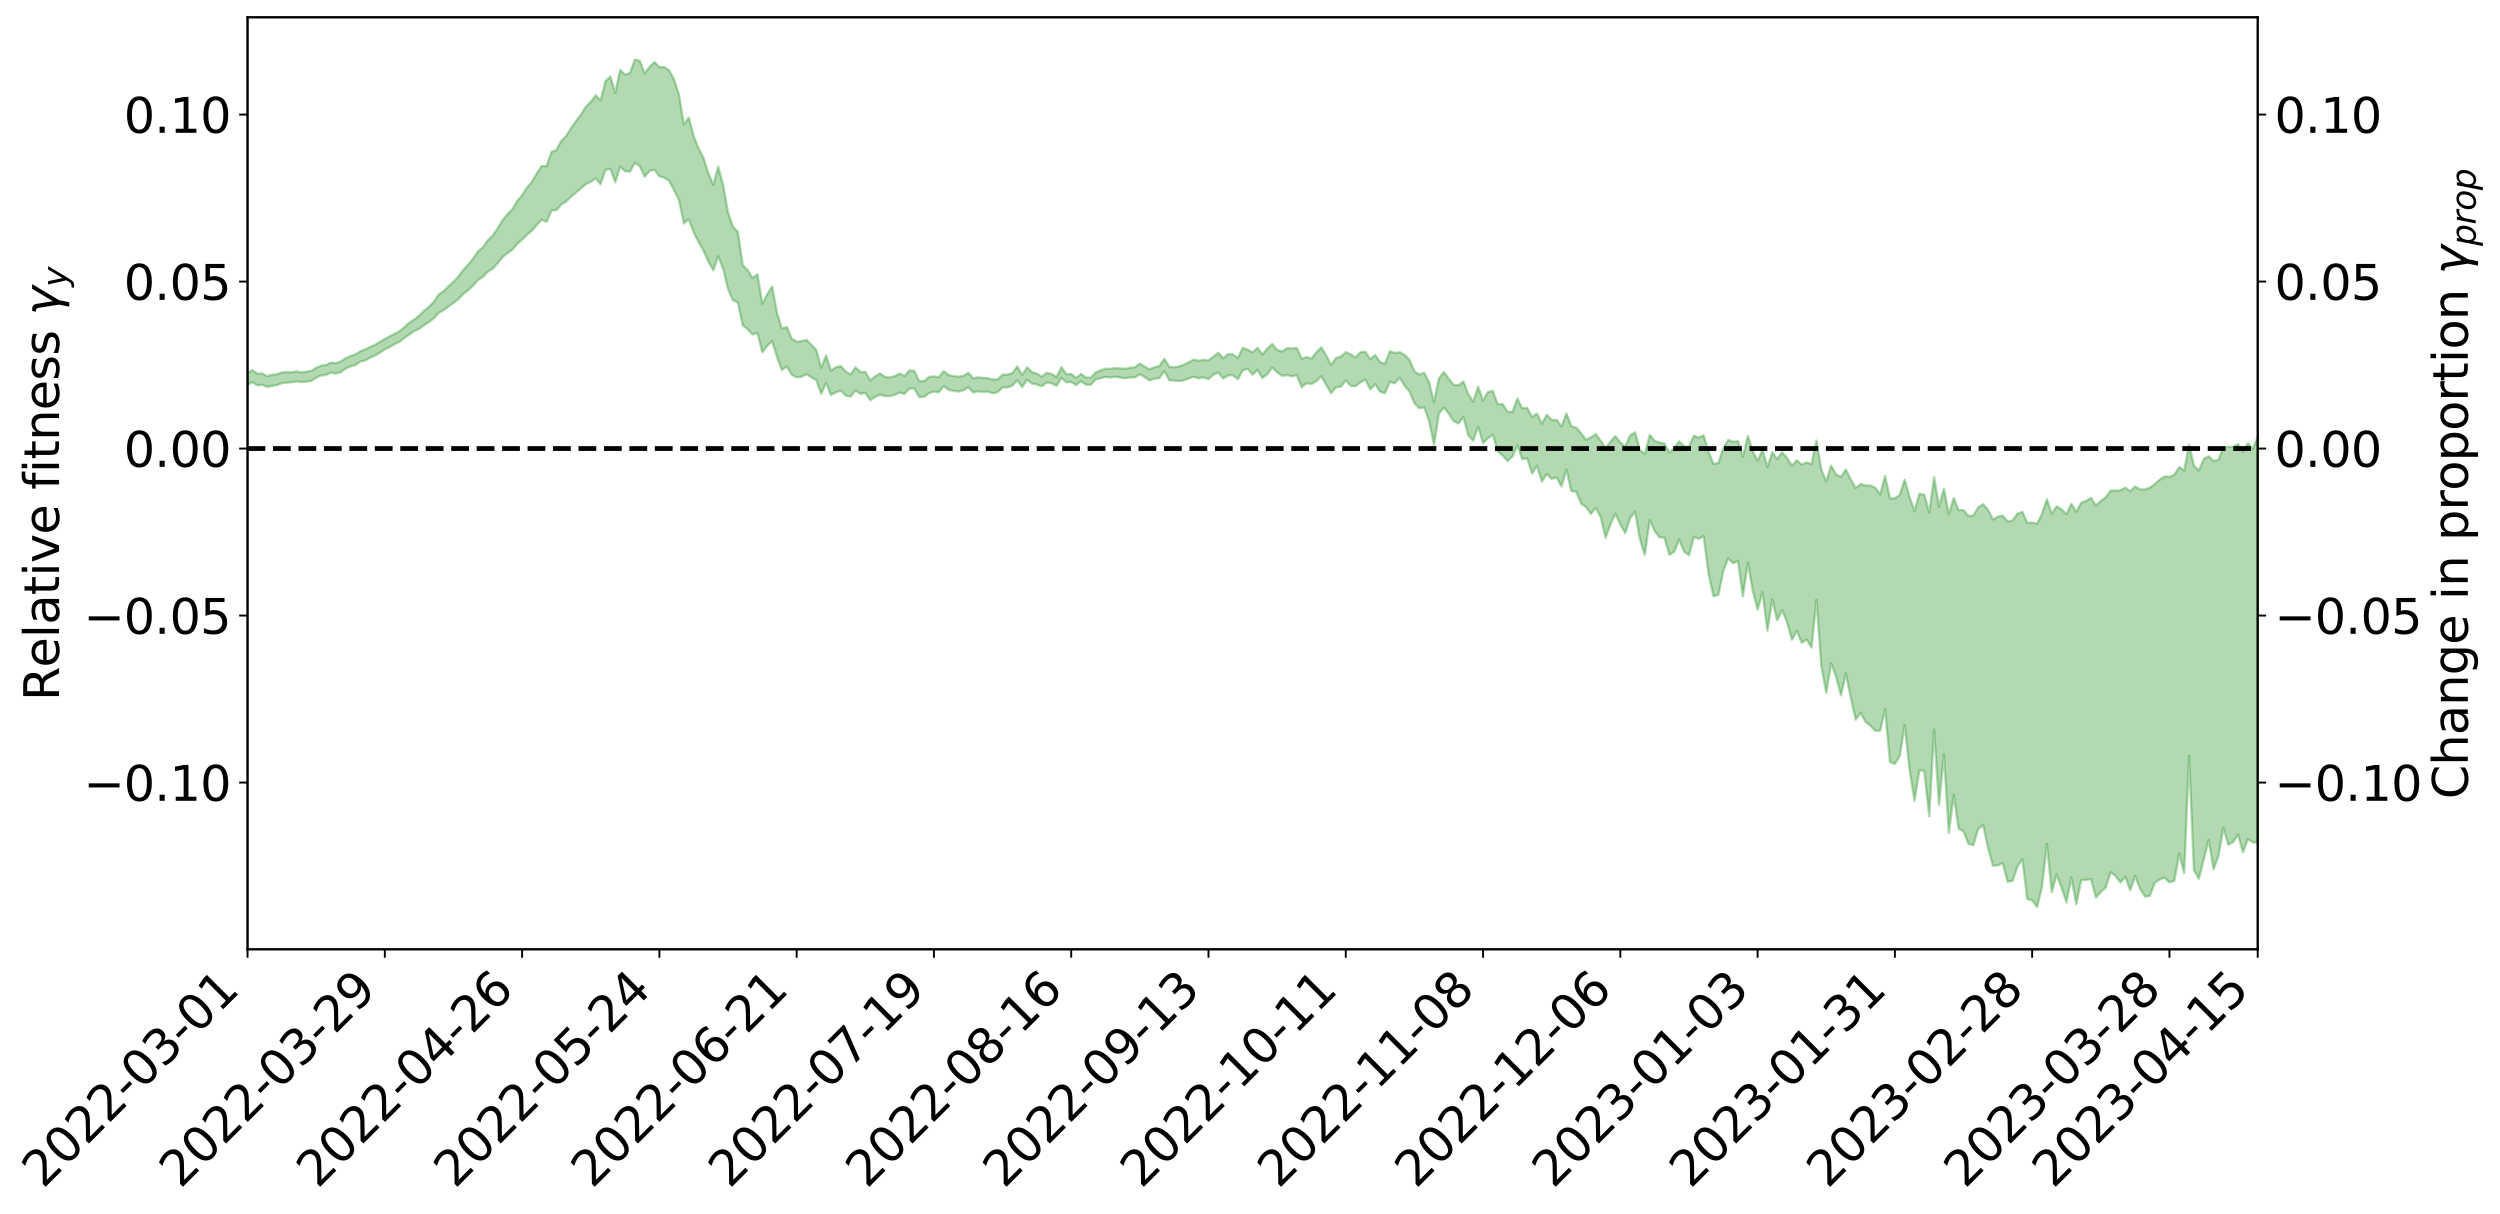 <?xml version="1.0" encoding="utf-8" standalone="no"?>
<!DOCTYPE svg PUBLIC "-//W3C//DTD SVG 1.1//EN"
  "http://www.w3.org/Graphics/SVG/1.1/DTD/svg11.dtd">
<svg xmlns:xlink="http://www.w3.org/1999/xlink" width="1040.965pt" height="505.355pt" viewBox="0 0 1040.965 505.355" xmlns="http://www.w3.org/2000/svg" version="1.1">
 <defs>
  <style type="text/css">*{stroke-linejoin: round; stroke-linecap: butt}</style>
 </defs>
 <g id="figure_1">
  <g id="patch_1">
   <path d="M 0 505.355 
L 1040.965 505.355 
L 1040.965 -0 
L 0 -0 
z
" style="fill: #ffffff"/>
  </g>
  <g id="axes_1">
   <g id="patch_2">
    <path d="M 103.075 395.28 
L 940.075 395.28 
L 940.075 7.2 
L 103.075 7.2 
z
" style="fill: #ffffff"/>
   </g>
   <g id="PolyCollection_1">
    <path d="M -393.001 186.689 
L -393.001 186.704 
L -390.959 186.614 
L -388.918 186.539 
L -386.876 186.452 
L -384.835 186.394 
L -382.793 186.331 
L -380.752 186.255 
L -378.711 186.179 
L -376.669 186.109 
L -374.628 186.053 
L -372.586 185.983 
L -370.545 185.906 
L -368.503 185.83 
L -366.462 185.743 
L -364.42 185.672 
L -362.379 185.588 
L -360.337 185.512 
L -358.296 185.413 
L -356.254 185.332 
L -354.213 185.255 
L -352.172 185.16 
L -350.13 185.068 
L -348.089 184.98 
L -346.047 184.873 
L -344.006 184.78 
L -341.964 184.665 
L -339.923 184.557 
L -337.881 184.43 
L -335.84 184.298 
L -333.798 184.174 
L -331.757 184.033 
L -329.715 183.867 
L -327.674 183.724 
L -325.632 183.558 
L -323.591 183.367 
L -321.55 183.184 
L -319.508 182.983 
L -317.467 182.771 
L -315.425 182.557 
L -313.384 182.324 
L -311.342 182.061 
L -309.301 181.796 
L -307.259 181.513 
L -305.218 181.234 
L -303.176 180.913 
L -301.135 180.607 
L -299.093 180.273 
L -297.052 179.955 
L -295.011 179.597 
L -292.969 179.214 
L -290.928 178.857 
L -288.886 178.473 
L -286.845 178.065 
L -284.803 177.669 
L -282.762 177.267 
L -280.72 176.844 
L -278.679 176.418 
L -276.637 175.99 
L -274.596 175.541 
L -272.554 175.088 
L -270.513 174.638 
L -268.472 174.17 
L -266.43 173.703 
L -264.389 173.237 
L -262.347 172.749 
L -260.306 172.247 
L -258.264 171.749 
L -256.223 171.252 
L -254.181 170.761 
L -252.14 170.255 
L -250.098 169.758 
L -248.057 169.251 
L -246.015 168.794 
L -243.974 168.256 
L -241.932 167.794 
L -239.891 167.263 
L -237.85 166.79 
L -235.808 166.273 
L -233.767 165.816 
L -231.725 165.291 
L -229.684 164.802 
L -227.642 164.344 
L -225.601 163.834 
L -223.559 163.374 
L -221.518 162.886 
L -219.476 162.386 
L -217.435 161.906 
L -215.393 161.443 
L -213.352 160.944 
L -211.311 160.466 
L -209.269 159.976 
L -207.228 159.493 
L -205.186 159.032 
L -203.145 158.558 
L -201.103 158.077 
L -199.062 157.652 
L -197.02 157.158 
L -194.979 156.687 
L -192.937 156.225 
L -190.896 155.761 
L -188.854 155.297 
L -186.813 154.826 
L -184.772 154.378 
L -182.73 153.909 
L -180.689 153.426 
L -178.647 152.937 
L -176.606 152.441 
L -174.564 151.98 
L -172.523 151.467 
L -170.481 150.916 
L -168.44 150.396 
L -166.398 149.856 
L -164.357 149.302 
L -162.315 148.715 
L -160.274 148.116 
L -158.232 147.565 
L -156.191 146.928 
L -154.15 146.326 
L -152.108 145.675 
L -150.067 145.083 
L -148.025 144.377 
L -145.984 143.687 
L -143.942 143.019 
L -141.901 142.34 
L -139.859 141.638 
L -137.818 140.903 
L -135.776 140.22 
L -133.735 139.427 
L -131.693 138.742 
L -129.652 137.926 
L -127.611 137.14 
L -125.569 136.375 
L -123.528 135.578 
L -121.486 134.748 
L -119.445 134.011 
L -117.403 133.011 
L -115.362 132.164 
L -113.32 131.384 
L -111.279 130.492 
L -109.237 129.555 
L -107.196 128.499 
L -105.154 127.522 
L -103.113 126.715 
L -101.072 125.383 
L -99.03 124.337 
L -96.989 123.27 
L -94.947 122.164 
L -92.906 120.892 
L -90.864 119.683 
L -88.823 118.828 
L -86.781 117.724 
L -84.74 115.785 
L -82.698 114.168 
L -80.657 113.005 
L -78.615 111.46 
L -76.574 110.007 
L -74.532 108.94 
L -72.491 107.123 
L -70.45 105.145 
L -68.408 103.852 
L -66.367 103.069 
L -64.325 101.383 
L -62.284 100.703 
L -60.242 99.597 
L -58.201 97.896 
L -56.159 97.591 
L -54.118 98.301 
L -52.076 99.732 
L -50.035 97.926 
L -47.993 101.13 
L -45.952 101.955 
L -43.911 97.255 
L -41.869 98.208 
L -39.828 100.712 
L -37.786 99.587 
L -35.745 99.475 
L -33.703 108.77 
L -31.662 122.118 
L -29.62 128.699 
L -27.579 114.5 
L -25.537 121.885 
L -23.496 131.626 
L -21.454 131.159 
L -19.413 150.768 
L -17.372 147.965 
L -15.33 142.084 
L -13.289 127.282 
L -11.247 141.343 
L -9.206 149.604 
L -7.164 146.319 
L -5.123 148.302 
L -3.081 156.25 
L -1.04 155.243 
L 1.002 148.441 
L 3.043 156.984 
L 5.085 158.69 
L 7.126 155.664 
L 9.168 161.153 
L 11.209 163.296 
L 13.25 162.592 
L 15.292 160.964 
L 17.333 162.778 
L 19.375 160.981 
L 21.416 161.173 
L 23.458 162.961 
L 25.499 161.337 
L 27.541 162.195 
L 29.582 162.297 
L 31.624 161.049 
L 33.665 161.569 
L 35.707 159.759 
L 37.748 159.942 
L 39.789 160.536 
L 41.831 160.634 
L 43.872 159.808 
L 45.914 159.121 
L 47.955 159.031 
L 49.997 158.279 
L 52.038 158.26 
L 54.08 158.215 
L 56.121 157.084 
L 58.163 157.844 
L 60.204 157.124 
L 62.246 156.905 
L 64.287 157.105 
L 66.328 156.455 
L 68.37 156.454 
L 70.411 156.938 
L 72.453 157.593 
L 74.494 156.439 
L 76.536 156.447 
L 78.577 156.216 
L 80.619 158.801 
L 82.66 159.148 
L 84.702 160.367 
L 86.743 158.352 
L 88.785 157.219 
L 90.826 157.907 
L 92.868 159.737 
L 94.909 160.282 
L 96.95 157.814 
L 98.992 160.467 
L 101.033 160.15 
L 103.075 160.143 
L 105.116 159.134 
L 107.158 160.484 
L 109.199 160.199 
L 111.241 161.117 
L 113.282 160.653 
L 115.324 160.345 
L 117.365 159.532 
L 119.407 159.324 
L 121.448 159.175 
L 123.489 158.823 
L 125.531 159.12 
L 127.572 158.882 
L 129.614 158.632 
L 131.655 157.257 
L 133.697 156.316 
L 135.738 156.178 
L 137.78 155.119 
L 139.821 155.56 
L 141.863 154.931 
L 143.904 153.515 
L 145.946 152.551 
L 147.987 152.017 
L 150.028 150.531 
L 152.07 150.077 
L 154.111 148.939 
L 156.153 148.022 
L 158.194 146.86 
L 160.236 145.471 
L 162.277 144.517 
L 164.319 143.291 
L 166.36 142.331 
L 168.402 140.715 
L 170.443 139.314 
L 172.485 137.832 
L 174.526 136.942 
L 176.568 135.406 
L 178.609 134.097 
L 180.65 132.534 
L 182.692 130.228 
L 184.733 129.166 
L 186.775 127.586 
L 188.816 126.151 
L 190.858 124.56 
L 192.899 122.453 
L 194.941 120.833 
L 196.982 118.968 
L 199.024 116.584 
L 201.065 115.274 
L 203.107 113.13 
L 205.148 111.871 
L 207.189 109.636 
L 209.231 107.121 
L 211.272 105.412 
L 213.314 103.983 
L 215.355 101.516 
L 217.397 99.795 
L 219.438 97.681 
L 221.48 96.066 
L 223.521 93.654 
L 225.563 91.461 
L 227.604 92.366 
L 229.646 87.597 
L 231.687 87.542 
L 233.728 85.107 
L 235.77 83.9 
L 237.811 81.838 
L 239.853 80.163 
L 241.894 78.464 
L 243.936 76.655 
L 245.977 75.708 
L 248.019 74.22 
L 250.06 76.745 
L 252.102 70.686 
L 254.143 70.267 
L 256.185 75.913 
L 258.226 69.326 
L 260.268 71.301 
L 262.309 71.46 
L 264.35 67.805 
L 266.392 69.141 
L 268.433 73.563 
L 270.475 71.15 
L 272.516 70.705 
L 274.558 73.395 
L 276.599 74.013 
L 278.641 75.338 
L 280.682 79.2 
L 282.724 83.332 
L 284.765 93.048 
L 286.807 91.165 
L 288.848 96.819 
L 290.889 100.76 
L 292.931 104.372 
L 294.972 108.972 
L 297.014 112.508 
L 299.055 106.741 
L 301.097 111.799 
L 303.138 120.37 
L 305.18 124.991 
L 307.221 125.962 
L 309.263 135.508 
L 311.304 137.053 
L 313.346 139.303 
L 315.387 138.604 
L 317.428 146.675 
L 319.47 144.028 
L 321.511 142.022 
L 323.553 148.722 
L 325.594 154.091 
L 327.636 152.571 
L 329.677 156.049 
L 331.719 157.154 
L 333.76 156.877 
L 335.802 155.806 
L 337.843 157.11 
L 339.885 158.252 
L 341.926 163.986 
L 343.968 159.462 
L 346.009 164.464 
L 348.05 163.36 
L 350.092 162.656 
L 352.133 164.718 
L 354.175 165.138 
L 356.216 162.581 
L 358.258 164.002 
L 360.299 163.576 
L 362.341 166.643 
L 364.382 165.278 
L 366.424 164.313 
L 368.465 164.964 
L 370.507 164.929 
L 372.548 164.441 
L 374.589 163.429 
L 376.631 164.04 
L 378.672 161.799 
L 380.714 161.812 
L 382.755 165.304 
L 384.797 165.266 
L 386.838 163.725 
L 388.88 163.054 
L 390.921 163.329 
L 392.963 160.774 
L 395.004 162.298 
L 397.046 162.757 
L 399.087 163.028 
L 401.128 162.523 
L 403.17 161.29 
L 405.211 163.392 
L 407.253 162.939 
L 409.294 163.19 
L 411.336 163.065 
L 413.377 163.754 
L 415.419 163.318 
L 417.46 161.351 
L 419.502 161.336 
L 421.543 160.58 
L 423.585 158.388 
L 425.626 161.223 
L 427.668 158.089 
L 429.709 159.729 
L 431.75 160.117 
L 433.792 160.854 
L 435.833 159.269 
L 437.875 159.584 
L 439.916 160.64 
L 441.958 157.331 
L 443.999 159.181 
L 446.041 159.045 
L 448.082 160.387 
L 450.124 158.652 
L 452.165 160.195 
L 454.207 160.22 
L 456.248 158.013 
L 458.289 157.459 
L 460.331 156.977 
L 462.372 157.172 
L 464.414 156.887 
L 466.455 157.212 
L 468.497 157.516 
L 470.538 157.141 
L 472.58 157.129 
L 474.621 155.846 
L 476.663 157.02 
L 478.704 158.42 
L 480.746 157.671 
L 482.787 157.444 
L 484.828 154.526 
L 486.87 158.367 
L 488.911 158.434 
L 490.953 158.686 
L 492.994 158.313 
L 495.036 157.576 
L 497.077 156.854 
L 499.119 157.553 
L 501.16 157.128 
L 503.202 157.888 
L 505.243 156.015 
L 507.285 155.09 
L 509.326 157.614 
L 511.368 156.264 
L 513.409 156.272 
L 515.45 157.872 
L 517.492 154.188 
L 519.533 153.582 
L 521.575 156.006 
L 523.616 154.044 
L 525.658 157.387 
L 527.699 155.805 
L 529.741 153.034 
L 531.782 154.99 
L 533.824 156.492 
L 535.865 156.137 
L 537.907 156.721 
L 539.948 156.174 
L 541.989 161.229 
L 544.031 159.522 
L 546.072 159.909 
L 548.114 158.724 
L 550.155 156.705 
L 552.197 160.194 
L 554.238 163.735 
L 556.28 161.271 
L 558.321 161.053 
L 560.363 158.384 
L 562.404 160.63 
L 564.446 160.765 
L 566.487 159.159 
L 568.528 158.103 
L 570.57 162.177 
L 572.611 159.975 
L 574.653 163.122 
L 576.694 163.674 
L 578.736 158.96 
L 580.777 159.62 
L 582.819 157.344 
L 584.86 160.674 
L 586.902 163.021 
L 588.943 167.868 
L 590.985 170.016 
L 593.026 169.551 
L 595.068 175.409 
L 597.109 185.225 
L 599.15 172.196 
L 601.192 169.719 
L 603.233 172.226 
L 605.275 175.364 
L 607.316 176.323 
L 609.358 173.676 
L 611.399 181.334 
L 613.441 183.461 
L 615.482 177.666 
L 617.524 184.507 
L 619.565 182.505 
L 621.607 181.071 
L 623.648 187.983 
L 625.689 189.671 
L 627.731 191.993 
L 629.772 190.042 
L 631.814 185.468 
L 633.855 191.147 
L 635.897 190.864 
L 637.938 197.144 
L 639.98 193.955 
L 642.021 200.49 
L 644.063 197.389 
L 646.104 199.407 
L 648.146 198.842 
L 650.187 202.517 
L 652.228 195.541 
L 654.27 204.439 
L 656.311 204.78 
L 658.353 209.711 
L 660.394 211.083 
L 662.436 213.98 
L 664.477 211.464 
L 666.519 215.418 
L 668.56 223.912 
L 670.602 218.271 
L 672.643 213.971 
L 674.685 218.357 
L 676.726 221.963 
L 678.768 215.7 
L 680.809 213.038 
L 682.85 224.572 
L 684.892 230.999 
L 686.933 216.491 
L 688.975 221.107 
L 691.016 223.75 
L 693.058 223.885 
L 695.099 231.036 
L 697.141 229.679 
L 699.182 224.694 
L 701.224 229.695 
L 703.265 231.22 
L 705.307 223.63 
L 707.348 224.296 
L 709.389 223.305 
L 711.431 238.914 
L 713.472 248.263 
L 715.514 247.734 
L 717.555 237.818 
L 719.597 232.472 
L 721.638 234.513 
L 723.68 233.604 
L 725.721 248.315 
L 727.763 234.368 
L 729.804 245.813 
L 731.846 253.797 
L 733.887 246.615 
L 735.928 262.664 
L 737.97 249.608 
L 740.011 258.326 
L 742.053 253.979 
L 744.094 259.08 
L 746.136 266.39 
L 748.177 262.705 
L 750.219 267.649 
L 752.26 266.302 
L 754.302 269.665 
L 756.343 249.707 
L 758.385 277.455 
L 760.426 288.47 
L 762.468 276.153 
L 764.509 281.712 
L 766.55 289.534 
L 768.592 280.433 
L 770.633 290.412 
L 772.675 299.639 
L 774.716 296.828 
L 776.758 300.553 
L 778.799 302.202 
L 780.841 304.319 
L 782.882 304.241 
L 784.924 295.266 
L 786.965 317.301 
L 789.007 318.085 
L 791.048 314.776 
L 793.089 301.898 
L 795.131 320.502 
L 797.172 333.491 
L 799.214 320.665 
L 801.255 321.079 
L 803.297 339.87 
L 805.338 303.736 
L 807.38 335.125 
L 809.421 314.084 
L 811.463 346.823 
L 813.504 331.033 
L 815.546 345.067 
L 817.587 346.119 
L 819.628 351.372 
L 821.67 351.952 
L 823.711 345.122 
L 825.753 343.583 
L 827.794 353.046 
L 829.836 360.479 
L 831.877 360.303 
L 833.919 359.434 
L 835.96 367.134 
L 838.002 366.805 
L 840.043 360.848 
L 842.085 357.768 
L 844.126 374.36 
L 846.168 374.88 
L 848.209 377.64 
L 850.25 369.376 
L 852.292 351.409 
L 854.333 371.519 
L 856.375 364.151 
L 858.416 369.644 
L 860.458 375.748 
L 862.499 365.419 
L 864.541 376.561 
L 866.582 366.521 
L 868.624 366.344 
L 870.665 366.05 
L 872.707 373.693 
L 874.748 371.423 
L 876.789 369.594 
L 878.831 363.177 
L 880.872 364.732 
L 882.914 367.421 
L 884.955 365.086 
L 886.997 370.75 
L 889.038 364.78 
L 891.08 370.023 
L 893.121 373.326 
L 895.163 373.029 
L 897.204 367.583 
L 899.246 366.199 
L 901.287 365.47 
L 903.328 367.462 
L 905.37 366.713 
L 907.411 355.384 
L 909.453 363.553 
L 911.494 314.789 
L 913.536 362.405 
L 915.577 365.872 
L 917.619 357.859 
L 919.66 349.826 
L 921.702 361.934 
L 923.743 356.401 
L 925.785 344.7 
L 927.826 351.729 
L 929.868 350.57 
L 931.909 347.499 
L 933.95 354.89 
L 935.992 349.438 
L 938.033 350.733 
L 940.075 350.828 
L 940.075 181.953 
L 940.075 181.953 
L 938.033 186.893 
L 935.992 184.598 
L 933.95 188.066 
L 931.909 184.892 
L 929.868 186.13 
L 927.826 186.052 
L 925.785 186.337 
L 923.743 191.417 
L 921.702 191.896 
L 919.66 189.952 
L 917.619 191.089 
L 915.577 195.915 
L 913.536 193.908 
L 911.494 185.215 
L 909.453 195.956 
L 907.411 194.499 
L 905.37 197.624 
L 903.328 198.621 
L 901.287 198.354 
L 899.246 199.767 
L 897.204 201.596 
L 895.163 203.081 
L 893.121 203.779 
L 891.08 203.778 
L 889.038 202.599 
L 886.997 204.556 
L 884.955 203.022 
L 882.914 204.185 
L 880.872 204.272 
L 878.831 204.287 
L 876.789 207.039 
L 874.748 208.528 
L 872.707 210.531 
L 870.665 207.294 
L 868.624 208.542 
L 866.582 209.358 
L 864.541 213.055 
L 862.499 209.782 
L 860.458 214.05 
L 858.416 212.177 
L 856.375 210.804 
L 854.333 213.938 
L 852.292 207.917 
L 850.25 213.98 
L 848.209 218.1 
L 846.168 217.611 
L 844.126 217.718 
L 842.085 213.102 
L 840.043 213.951 
L 838.002 216.668 
L 835.96 217.219 
L 833.919 214.697 
L 831.877 215.144 
L 829.836 216.32 
L 827.794 212.282 
L 825.753 209.934 
L 823.711 211.262 
L 821.67 214.679 
L 819.628 214.848 
L 817.587 212.398 
L 815.546 212.438 
L 813.504 207.356 
L 811.463 214.099 
L 809.421 203.443 
L 807.38 211.007 
L 805.338 198.686 
L 803.297 213.343 
L 801.255 205.984 
L 799.214 205.651 
L 797.172 212.807 
L 795.131 207.093 
L 793.089 199.751 
L 791.048 206.006 
L 789.007 207.506 
L 786.965 207.623 
L 784.924 198.208 
L 782.882 205.789 
L 780.841 203.124 
L 778.799 202.151 
L 776.758 202.147 
L 774.716 201.543 
L 772.675 203.16 
L 770.633 199.625 
L 768.592 195.512 
L 766.55 198.547 
L 764.509 197.609 
L 762.468 193.876 
L 760.426 200.364 
L 758.385 195.62 
L 756.343 183.458 
L 754.302 193.224 
L 752.26 192.555 
L 750.219 193.438 
L 748.177 191.681 
L 746.136 193.87 
L 744.094 190.712 
L 742.053 188.339 
L 740.011 191.09 
L 737.97 188.326 
L 735.928 194.464 
L 733.887 187.311 
L 731.846 191.914 
L 729.804 187.828 
L 727.763 181.474 
L 725.721 190.192 
L 723.68 183.707 
L 721.638 183.945 
L 719.597 183.181 
L 717.555 186.599 
L 715.514 192.817 
L 713.472 193.167 
L 711.431 188.235 
L 709.389 181.278 
L 707.348 182.225 
L 705.307 181.408 
L 703.265 186.096 
L 701.224 185.821 
L 699.182 183.774 
L 697.141 186.555 
L 695.099 188.429 
L 693.058 184.706 
L 691.016 184.237 
L 688.975 183.588 
L 686.933 181.089 
L 684.892 189.139 
L 682.85 187.337 
L 680.809 180.021 
L 678.768 181.235 
L 676.726 185.877 
L 674.685 184.23 
L 672.643 181.584 
L 670.602 183.834 
L 668.56 186.562 
L 666.519 183.503 
L 664.477 180.7 
L 662.436 182.15 
L 660.394 183.119 
L 658.353 180.386 
L 656.311 178.062 
L 654.27 177.48 
L 652.228 172.162 
L 650.187 177.521 
L 648.146 174.83 
L 646.104 174.921 
L 644.063 172.693 
L 642.021 176.407 
L 639.98 172.196 
L 637.938 173.704 
L 635.897 169.828 
L 633.855 170.019 
L 631.814 165.963 
L 629.772 171.52 
L 627.731 171.463 
L 625.689 168.192 
L 623.648 168.398 
L 621.607 162.775 
L 619.565 163.23 
L 617.524 166.759 
L 615.482 160.996 
L 613.441 167.257 
L 611.399 164.163 
L 609.358 158.86 
L 607.316 160.405 
L 605.275 160.23 
L 603.233 157.713 
L 601.192 154.911 
L 599.15 157.551 
L 597.109 167.437 
L 595.068 159.253 
L 593.026 155.197 
L 590.985 155.98 
L 588.943 154.614 
L 586.902 149.854 
L 584.86 147.776 
L 582.819 146.618 
L 580.777 146.989 
L 578.736 146.264 
L 576.694 151.461 
L 574.653 150.795 
L 572.611 147.803 
L 570.57 149.579 
L 568.528 146.496 
L 566.487 146.615 
L 564.446 148.849 
L 562.404 147.572 
L 560.363 146.614 
L 558.321 148.513 
L 556.28 149.065 
L 554.238 152.089 
L 552.197 147.962 
L 550.155 144.616 
L 548.114 146.762 
L 546.072 149.293 
L 544.031 148.686 
L 541.989 149.337 
L 539.948 144.854 
L 537.907 145.116 
L 535.865 144.977 
L 533.824 146.386 
L 531.782 145.672 
L 529.741 143.231 
L 527.699 145.091 
L 525.658 147.598 
L 523.616 144.839 
L 521.575 146.705 
L 519.533 145.652 
L 517.492 144.813 
L 515.45 149.048 
L 513.409 147.569 
L 511.368 147.44 
L 509.326 149.201 
L 507.285 146.879 
L 505.243 148.515 
L 503.202 150.078 
L 501.16 149.815 
L 499.119 150.223 
L 497.077 149.73 
L 495.036 150.777 
L 492.994 151.814 
L 490.953 152.562 
L 488.911 152.956 
L 486.87 152.745 
L 484.828 149.408 
L 482.787 152.388 
L 480.746 152.93 
L 478.704 153.759 
L 476.663 152.674 
L 474.621 151.438 
L 472.58 152.919 
L 470.538 153.109 
L 468.497 153.518 
L 466.455 153.439 
L 464.414 153.307 
L 462.372 153.528 
L 460.331 153.531 
L 458.289 154.206 
L 456.248 155.085 
L 454.207 157.26 
L 452.165 157.2 
L 450.124 155.714 
L 448.082 157.331 
L 446.041 155.716 
L 443.999 155.817 
L 441.958 152.851 
L 439.916 157.038 
L 437.875 155.683 
L 435.833 155.224 
L 433.792 156.865 
L 431.75 155.582 
L 429.709 154.949 
L 427.668 152.962 
L 425.626 156.131 
L 423.585 152.528 
L 421.543 155.367 
L 419.502 156.017 
L 417.46 155.946 
L 415.419 158 
L 413.377 158.024 
L 411.336 157.483 
L 409.294 157.321 
L 407.253 157.155 
L 405.211 157.513 
L 403.17 155.257 
L 401.128 156.562 
L 399.087 156.842 
L 397.046 156.622 
L 395.004 156.169 
L 392.963 154.487 
L 390.921 157.08 
L 388.88 156.72 
L 386.838 156.951 
L 384.797 158.718 
L 382.755 158.724 
L 380.714 154.434 
L 378.672 154.235 
L 376.631 156.561 
L 374.589 155.497 
L 372.548 156.623 
L 370.507 157.159 
L 368.465 156.901 
L 366.424 155.491 
L 364.382 156.733 
L 362.341 158.426 
L 360.299 154.831 
L 358.258 154.918 
L 356.216 152.928 
L 354.175 155.919 
L 352.133 154.672 
L 350.092 152.444 
L 348.05 152.919 
L 346.009 154.268 
L 343.968 148.01 
L 341.926 153.122 
L 339.885 145.705 
L 337.843 143.575 
L 335.802 141.523 
L 333.76 142.063 
L 331.719 142.325 
L 329.677 141.02 
L 327.636 136.139 
L 325.594 136.867 
L 323.553 130.379 
L 321.511 119.32 
L 319.47 122.51 
L 317.428 126.472 
L 315.387 114.255 
L 313.346 115.802 
L 311.304 112.455 
L 309.263 110.441 
L 307.221 96.519 
L 305.18 94.37 
L 303.138 88.452 
L 301.097 77.029 
L 299.055 69.381 
L 297.014 77.008 
L 294.972 72.238 
L 292.931 65.735 
L 290.889 61.811 
L 288.848 56.68 
L 286.807 49.008 
L 284.765 51.862 
L 282.724 39.447 
L 280.682 33.054 
L 278.641 29.362 
L 276.599 27.872 
L 274.558 28.04 
L 272.516 25.83 
L 270.475 27.824 
L 268.433 30.618 
L 266.392 25.283 
L 264.35 24.84 
L 262.309 30.419 
L 260.268 31.082 
L 258.226 29.142 
L 256.185 38.715 
L 254.143 31.861 
L 252.102 33.849 
L 250.06 41.846 
L 248.019 39.682 
L 245.977 42.431 
L 243.936 44.444 
L 241.894 47.764 
L 239.853 50.392 
L 237.811 53.33 
L 235.77 56.613 
L 233.728 58.59 
L 231.687 62.441 
L 229.646 63.195 
L 227.604 69.215 
L 225.563 69.077 
L 223.521 72.175 
L 221.48 75.708 
L 219.438 78.063 
L 217.397 81.286 
L 215.355 83.725 
L 213.314 87.17 
L 211.272 89.178 
L 209.231 91.753 
L 207.189 95.169 
L 205.148 98.078 
L 203.107 100.019 
L 201.065 102.985 
L 199.024 104.643 
L 196.982 107.729 
L 194.941 110.216 
L 192.899 112.386 
L 190.858 115.143 
L 188.816 117.333 
L 186.775 119.166 
L 184.733 121.241 
L 182.692 122.626 
L 180.65 125.641 
L 178.609 127.767 
L 176.568 129.36 
L 174.526 131.437 
L 172.485 133.06 
L 170.443 134.329 
L 168.402 136.219 
L 166.36 137.95 
L 164.319 139 
L 162.277 140.036 
L 160.236 141.13 
L 158.194 142.352 
L 156.153 143.558 
L 154.111 144.475 
L 152.07 145.503 
L 150.028 146.264 
L 147.987 147.531 
L 145.946 148.244 
L 143.904 149.174 
L 141.863 150.519 
L 139.821 151.251 
L 137.78 151.004 
L 135.738 152 
L 133.697 152.232 
L 131.655 153.171 
L 129.614 154.407 
L 127.572 154.766 
L 125.531 155.085 
L 123.489 154.633 
L 121.448 154.995 
L 119.407 155 
L 117.365 155.062 
L 115.324 155.833 
L 113.282 156.091 
L 111.241 156.64 
L 109.199 155.506 
L 107.158 155.612 
L 105.116 154.149 
L 103.075 155.248 
L 101.033 154.94 
L 98.992 155.637 
L 96.95 152.776 
L 94.909 155.213 
L 92.868 154.561 
L 90.826 152.492 
L 88.785 151.681 
L 86.743 152.758 
L 84.702 154.934 
L 82.66 153.505 
L 80.619 153.034 
L 78.577 150.086 
L 76.536 149.702 
L 74.494 150.073 
L 72.453 151.305 
L 70.411 150.469 
L 68.37 149.822 
L 66.328 149.73 
L 64.287 150.378 
L 62.246 149.847 
L 60.204 150.185 
L 58.163 150.964 
L 56.121 149.948 
L 54.08 151.139 
L 52.038 151.125 
L 49.997 151.06 
L 47.955 151.766 
L 45.914 151.765 
L 43.872 152.589 
L 41.831 153.516 
L 39.789 153.336 
L 37.748 152.667 
L 35.707 152.146 
L 33.665 154.372 
L 31.624 153.777 
L 29.582 155.219 
L 27.541 155.051 
L 25.499 154.272 
L 23.458 155.799 
L 21.416 154.05 
L 19.375 153.957 
L 17.333 155.835 
L 15.292 154.2 
L 13.25 155.964 
L 11.209 156.638 
L 9.168 154.709 
L 7.126 149.328 
L 5.085 152.469 
L 3.043 150.737 
L 1.002 142.888 
L -1.04 149.322 
L -3.081 150.486 
L -5.123 143.145 
L -7.164 141.111 
L -9.206 144.705 
L -11.247 136.197 
L -13.289 121.216 
L -15.33 137.224 
L -17.372 143.434 
L -19.413 146.445 
L -21.454 126.001 
L -23.496 126.622 
L -25.537 116.473 
L -27.579 108.73 
L -29.62 123.959 
L -31.662 117.159 
L -33.703 103.263 
L -35.745 93.658 
L -37.786 93.991 
L -39.828 95.388 
L -41.869 92.943 
L -43.911 91.839 
L -45.952 96.919 
L -47.993 95.99 
L -50.035 92.356 
L -52.076 94.245 
L -54.118 92.506 
L -56.159 91.552 
L -58.201 91.637 
L -60.242 93.371 
L -62.284 94.392 
L -64.325 94.97 
L -66.367 96.618 
L -68.408 97.281 
L -70.45 98.497 
L -72.491 100.51 
L -74.532 102.236 
L -76.574 103.233 
L -78.615 104.615 
L -80.657 106.158 
L -82.698 107.19 
L -84.74 108.836 
L -86.781 110.841 
L -88.823 111.944 
L -90.864 112.671 
L -92.906 113.876 
L -94.947 115.082 
L -96.989 116.196 
L -99.03 117.261 
L -101.072 118.285 
L -103.113 119.745 
L -105.154 120.445 
L -107.196 121.476 
L -109.237 122.56 
L -111.279 123.532 
L -113.32 124.438 
L -115.362 125.179 
L -117.403 125.992 
L -119.445 127.123 
L -121.486 127.816 
L -123.528 128.697 
L -125.569 129.514 
L -127.611 130.338 
L -129.652 131.186 
L -131.693 132.045 
L -133.735 132.735 
L -135.776 133.566 
L -137.818 134.295 
L -139.859 135.081 
L -141.901 135.805 
L -143.942 136.567 
L -145.984 137.266 
L -148.025 138.021 
L -150.067 138.84 
L -152.108 139.454 
L -154.15 140.235 
L -156.191 140.904 
L -158.232 141.685 
L -160.274 142.247 
L -162.315 142.973 
L -164.357 143.665 
L -166.398 144.321 
L -168.44 144.98 
L -170.481 145.609 
L -172.523 146.334 
L -174.564 146.984 
L -176.606 147.513 
L -178.647 148.147 
L -180.689 148.78 
L -182.73 149.408 
L -184.772 150.012 
L -186.813 150.572 
L -188.854 151.19 
L -190.896 151.794 
L -192.937 152.4 
L -194.979 153.002 
L -197.02 153.62 
L -199.062 154.262 
L -201.103 154.807 
L -203.145 155.437 
L -205.186 156.052 
L -207.228 156.64 
L -209.269 157.246 
L -211.311 157.864 
L -213.352 158.461 
L -215.393 159.089 
L -217.435 159.655 
L -219.476 160.234 
L -221.518 160.847 
L -223.559 161.436 
L -225.601 161.984 
L -227.642 162.582 
L -229.684 163.113 
L -231.725 163.684 
L -233.767 164.296 
L -235.808 164.81 
L -237.85 165.392 
L -239.891 165.92 
L -241.932 166.514 
L -243.974 167.025 
L -246.015 167.624 
L -248.057 168.127 
L -250.098 168.686 
L -252.14 169.231 
L -254.181 169.786 
L -256.223 170.32 
L -258.264 170.859 
L -260.306 171.401 
L -262.347 171.929 
L -264.389 172.428 
L -266.43 172.902 
L -268.472 173.379 
L -270.513 173.861 
L -272.554 174.325 
L -274.596 174.801 
L -276.637 175.271 
L -278.679 175.719 
L -280.72 176.167 
L -282.762 176.615 
L -284.803 177.04 
L -286.845 177.459 
L -288.886 177.902 
L -290.928 178.308 
L -292.969 178.687 
L -295.011 179.101 
L -297.052 179.485 
L -299.093 179.822 
L -301.135 180.18 
L -303.176 180.505 
L -305.218 180.854 
L -307.259 181.151 
L -309.301 181.455 
L -311.342 181.739 
L -313.384 182.02 
L -315.425 182.27 
L -317.467 182.489 
L -319.508 182.713 
L -321.55 182.925 
L -323.591 183.114 
L -325.632 183.319 
L -327.674 183.489 
L -329.715 183.634 
L -331.757 183.809 
L -333.798 183.954 
L -335.84 184.078 
L -337.881 184.216 
L -339.923 184.351 
L -341.964 184.459 
L -344.006 184.579 
L -346.047 184.671 
L -348.089 184.784 
L -350.13 184.873 
L -352.172 184.969 
L -354.213 185.071 
L -356.254 185.151 
L -358.296 185.237 
L -360.337 185.349 
L -362.379 185.433 
L -364.42 185.53 
L -366.462 185.607 
L -368.503 185.709 
L -370.545 185.798 
L -372.586 185.891 
L -374.628 185.967 
L -376.669 186.032 
L -378.711 186.114 
L -380.752 186.209 
L -382.793 186.301 
L -384.835 186.374 
L -386.876 186.438 
L -388.918 186.529 
L -390.959 186.6 
L -393.001 186.689 
z
" clip-path="url(#p5215539b92)" style="fill: #008000; fill-opacity: 0.3; stroke: #008000; stroke-opacity: 0.3"/>
   </g>
   <g id="matplotlib.axis_1">
    <g id="xtick_1">
     <g id="line2d_1">
      <defs>
       <path id="mbfab180bf9" d="M 0 0 
L 0 3.5 
" style="stroke: #000000; stroke-width: 0.8"/>
      </defs>
      <g>
       <use xlink:href="#mbfab180bf9" x="103.075" y="395.28" style="stroke: #000000; stroke-width: 0.8"/>
      </g>
     </g>
     <g id="text_1">
      <!-- 2022-03-01 -->
      <g transform="translate(17.946 495.214) rotate(-45) scale(0.2 -0.2)">
       <defs>
        <path id="DejaVuSans-32" d="M 1228 531 
L 3431 531 
L 3431 0 
L 469 0 
L 469 531 
Q 828 903 1448 1529 
Q 2069 2156 2228 2338 
Q 2531 2678 2651 2914 
Q 2772 3150 2772 3378 
Q 2772 3750 2511 3984 
Q 2250 4219 1831 4219 
Q 1534 4219 1204 4116 
Q 875 4013 500 3803 
L 500 4441 
Q 881 4594 1212 4672 
Q 1544 4750 1819 4750 
Q 2544 4750 2975 4387 
Q 3406 4025 3406 3419 
Q 3406 3131 3298 2873 
Q 3191 2616 2906 2266 
Q 2828 2175 2409 1742 
Q 1991 1309 1228 531 
z
" transform="scale(0.016)"/>
        <path id="DejaVuSans-30" d="M 2034 4250 
Q 1547 4250 1301 3770 
Q 1056 3291 1056 2328 
Q 1056 1369 1301 889 
Q 1547 409 2034 409 
Q 2525 409 2770 889 
Q 3016 1369 3016 2328 
Q 3016 3291 2770 3770 
Q 2525 4250 2034 4250 
z
M 2034 4750 
Q 2819 4750 3233 4129 
Q 3647 3509 3647 2328 
Q 3647 1150 3233 529 
Q 2819 -91 2034 -91 
Q 1250 -91 836 529 
Q 422 1150 422 2328 
Q 422 3509 836 4129 
Q 1250 4750 2034 4750 
z
" transform="scale(0.016)"/>
        <path id="DejaVuSans-2d" d="M 313 2009 
L 1997 2009 
L 1997 1497 
L 313 1497 
L 313 2009 
z
" transform="scale(0.016)"/>
        <path id="DejaVuSans-33" d="M 2597 2516 
Q 3050 2419 3304 2112 
Q 3559 1806 3559 1356 
Q 3559 666 3084 287 
Q 2609 -91 1734 -91 
Q 1441 -91 1130 -33 
Q 819 25 488 141 
L 488 750 
Q 750 597 1062 519 
Q 1375 441 1716 441 
Q 2309 441 2620 675 
Q 2931 909 2931 1356 
Q 2931 1769 2642 2001 
Q 2353 2234 1838 2234 
L 1294 2234 
L 1294 2753 
L 1863 2753 
Q 2328 2753 2575 2939 
Q 2822 3125 2822 3475 
Q 2822 3834 2567 4026 
Q 2313 4219 1838 4219 
Q 1578 4219 1281 4162 
Q 984 4106 628 3988 
L 628 4550 
Q 988 4650 1302 4700 
Q 1616 4750 1894 4750 
Q 2613 4750 3031 4423 
Q 3450 4097 3450 3541 
Q 3450 3153 3228 2886 
Q 3006 2619 2597 2516 
z
" transform="scale(0.016)"/>
        <path id="DejaVuSans-31" d="M 794 531 
L 1825 531 
L 1825 4091 
L 703 3866 
L 703 4441 
L 1819 4666 
L 2450 4666 
L 2450 531 
L 3481 531 
L 3481 0 
L 794 0 
L 794 531 
z
" transform="scale(0.016)"/>
       </defs>
       <use xlink:href="#DejaVuSans-32"/>
       <use xlink:href="#DejaVuSans-30" x="63.623"/>
       <use xlink:href="#DejaVuSans-32" x="127.246"/>
       <use xlink:href="#DejaVuSans-32" x="190.869"/>
       <use xlink:href="#DejaVuSans-2d" x="254.492"/>
       <use xlink:href="#DejaVuSans-30" x="290.576"/>
       <use xlink:href="#DejaVuSans-33" x="354.199"/>
       <use xlink:href="#DejaVuSans-2d" x="417.822"/>
       <use xlink:href="#DejaVuSans-30" x="453.906"/>
       <use xlink:href="#DejaVuSans-31" x="517.529"/>
      </g>
     </g>
    </g>
    <g id="xtick_2">
     <g id="line2d_2">
      <g>
       <use xlink:href="#mbfab180bf9" x="160.236" y="395.28" style="stroke: #000000; stroke-width: 0.8"/>
      </g>
     </g>
     <g id="text_2">
      <!-- 2022-03-29 -->
      <g transform="translate(75.107 495.214) rotate(-45) scale(0.2 -0.2)">
       <defs>
        <path id="DejaVuSans-39" d="M 703 97 
L 703 672 
Q 941 559 1184 500 
Q 1428 441 1663 441 
Q 2288 441 2617 861 
Q 2947 1281 2994 2138 
Q 2813 1869 2534 1725 
Q 2256 1581 1919 1581 
Q 1219 1581 811 2004 
Q 403 2428 403 3163 
Q 403 3881 828 4315 
Q 1253 4750 1959 4750 
Q 2769 4750 3195 4129 
Q 3622 3509 3622 2328 
Q 3622 1225 3098 567 
Q 2575 -91 1691 -91 
Q 1453 -91 1209 -44 
Q 966 3 703 97 
z
M 1959 2075 
Q 2384 2075 2632 2365 
Q 2881 2656 2881 3163 
Q 2881 3666 2632 3958 
Q 2384 4250 1959 4250 
Q 1534 4250 1286 3958 
Q 1038 3666 1038 3163 
Q 1038 2656 1286 2365 
Q 1534 2075 1959 2075 
z
" transform="scale(0.016)"/>
       </defs>
       <use xlink:href="#DejaVuSans-32"/>
       <use xlink:href="#DejaVuSans-30" x="63.623"/>
       <use xlink:href="#DejaVuSans-32" x="127.246"/>
       <use xlink:href="#DejaVuSans-32" x="190.869"/>
       <use xlink:href="#DejaVuSans-2d" x="254.492"/>
       <use xlink:href="#DejaVuSans-30" x="290.576"/>
       <use xlink:href="#DejaVuSans-33" x="354.199"/>
       <use xlink:href="#DejaVuSans-2d" x="417.822"/>
       <use xlink:href="#DejaVuSans-32" x="453.906"/>
       <use xlink:href="#DejaVuSans-39" x="517.529"/>
      </g>
     </g>
    </g>
    <g id="xtick_3">
     <g id="line2d_3">
      <g>
       <use xlink:href="#mbfab180bf9" x="217.397" y="395.28" style="stroke: #000000; stroke-width: 0.8"/>
      </g>
     </g>
     <g id="text_3">
      <!-- 2022-04-26 -->
      <g transform="translate(132.268 495.214) rotate(-45) scale(0.2 -0.2)">
       <defs>
        <path id="DejaVuSans-34" d="M 2419 4116 
L 825 1625 
L 2419 1625 
L 2419 4116 
z
M 2253 4666 
L 3047 4666 
L 3047 1625 
L 3713 1625 
L 3713 1100 
L 3047 1100 
L 3047 0 
L 2419 0 
L 2419 1100 
L 313 1100 
L 313 1709 
L 2253 4666 
z
" transform="scale(0.016)"/>
        <path id="DejaVuSans-36" d="M 2113 2584 
Q 1688 2584 1439 2293 
Q 1191 2003 1191 1497 
Q 1191 994 1439 701 
Q 1688 409 2113 409 
Q 2538 409 2786 701 
Q 3034 994 3034 1497 
Q 3034 2003 2786 2293 
Q 2538 2584 2113 2584 
z
M 3366 4563 
L 3366 3988 
Q 3128 4100 2886 4159 
Q 2644 4219 2406 4219 
Q 1781 4219 1451 3797 
Q 1122 3375 1075 2522 
Q 1259 2794 1537 2939 
Q 1816 3084 2150 3084 
Q 2853 3084 3261 2657 
Q 3669 2231 3669 1497 
Q 3669 778 3244 343 
Q 2819 -91 2113 -91 
Q 1303 -91 875 529 
Q 447 1150 447 2328 
Q 447 3434 972 4092 
Q 1497 4750 2381 4750 
Q 2619 4750 2861 4703 
Q 3103 4656 3366 4563 
z
" transform="scale(0.016)"/>
       </defs>
       <use xlink:href="#DejaVuSans-32"/>
       <use xlink:href="#DejaVuSans-30" x="63.623"/>
       <use xlink:href="#DejaVuSans-32" x="127.246"/>
       <use xlink:href="#DejaVuSans-32" x="190.869"/>
       <use xlink:href="#DejaVuSans-2d" x="254.492"/>
       <use xlink:href="#DejaVuSans-30" x="290.576"/>
       <use xlink:href="#DejaVuSans-34" x="354.199"/>
       <use xlink:href="#DejaVuSans-2d" x="417.822"/>
       <use xlink:href="#DejaVuSans-32" x="453.906"/>
       <use xlink:href="#DejaVuSans-36" x="517.529"/>
      </g>
     </g>
    </g>
    <g id="xtick_4">
     <g id="line2d_4">
      <g>
       <use xlink:href="#mbfab180bf9" x="274.558" y="395.28" style="stroke: #000000; stroke-width: 0.8"/>
      </g>
     </g>
     <g id="text_4">
      <!-- 2022-05-24 -->
      <g transform="translate(189.429 495.214) rotate(-45) scale(0.2 -0.2)">
       <defs>
        <path id="DejaVuSans-35" d="M 691 4666 
L 3169 4666 
L 3169 4134 
L 1269 4134 
L 1269 2991 
Q 1406 3038 1543 3061 
Q 1681 3084 1819 3084 
Q 2600 3084 3056 2656 
Q 3513 2228 3513 1497 
Q 3513 744 3044 326 
Q 2575 -91 1722 -91 
Q 1428 -91 1123 -41 
Q 819 9 494 109 
L 494 744 
Q 775 591 1075 516 
Q 1375 441 1709 441 
Q 2250 441 2565 725 
Q 2881 1009 2881 1497 
Q 2881 1984 2565 2268 
Q 2250 2553 1709 2553 
Q 1456 2553 1204 2497 
Q 953 2441 691 2322 
L 691 4666 
z
" transform="scale(0.016)"/>
       </defs>
       <use xlink:href="#DejaVuSans-32"/>
       <use xlink:href="#DejaVuSans-30" x="63.623"/>
       <use xlink:href="#DejaVuSans-32" x="127.246"/>
       <use xlink:href="#DejaVuSans-32" x="190.869"/>
       <use xlink:href="#DejaVuSans-2d" x="254.492"/>
       <use xlink:href="#DejaVuSans-30" x="290.576"/>
       <use xlink:href="#DejaVuSans-35" x="354.199"/>
       <use xlink:href="#DejaVuSans-2d" x="417.822"/>
       <use xlink:href="#DejaVuSans-32" x="453.906"/>
       <use xlink:href="#DejaVuSans-34" x="517.529"/>
      </g>
     </g>
    </g>
    <g id="xtick_5">
     <g id="line2d_5">
      <g>
       <use xlink:href="#mbfab180bf9" x="331.719" y="395.28" style="stroke: #000000; stroke-width: 0.8"/>
      </g>
     </g>
     <g id="text_5">
      <!-- 2022-06-21 -->
      <g transform="translate(246.59 495.214) rotate(-45) scale(0.2 -0.2)">
       <use xlink:href="#DejaVuSans-32"/>
       <use xlink:href="#DejaVuSans-30" x="63.623"/>
       <use xlink:href="#DejaVuSans-32" x="127.246"/>
       <use xlink:href="#DejaVuSans-32" x="190.869"/>
       <use xlink:href="#DejaVuSans-2d" x="254.492"/>
       <use xlink:href="#DejaVuSans-30" x="290.576"/>
       <use xlink:href="#DejaVuSans-36" x="354.199"/>
       <use xlink:href="#DejaVuSans-2d" x="417.822"/>
       <use xlink:href="#DejaVuSans-32" x="453.906"/>
       <use xlink:href="#DejaVuSans-31" x="517.529"/>
      </g>
     </g>
    </g>
    <g id="xtick_6">
     <g id="line2d_6">
      <g>
       <use xlink:href="#mbfab180bf9" x="388.88" y="395.28" style="stroke: #000000; stroke-width: 0.8"/>
      </g>
     </g>
     <g id="text_6">
      <!-- 2022-07-19 -->
      <g transform="translate(303.751 495.214) rotate(-45) scale(0.2 -0.2)">
       <defs>
        <path id="DejaVuSans-37" d="M 525 4666 
L 3525 4666 
L 3525 4397 
L 1831 0 
L 1172 0 
L 2766 4134 
L 525 4134 
L 525 4666 
z
" transform="scale(0.016)"/>
       </defs>
       <use xlink:href="#DejaVuSans-32"/>
       <use xlink:href="#DejaVuSans-30" x="63.623"/>
       <use xlink:href="#DejaVuSans-32" x="127.246"/>
       <use xlink:href="#DejaVuSans-32" x="190.869"/>
       <use xlink:href="#DejaVuSans-2d" x="254.492"/>
       <use xlink:href="#DejaVuSans-30" x="290.576"/>
       <use xlink:href="#DejaVuSans-37" x="354.199"/>
       <use xlink:href="#DejaVuSans-2d" x="417.822"/>
       <use xlink:href="#DejaVuSans-31" x="453.906"/>
       <use xlink:href="#DejaVuSans-39" x="517.529"/>
      </g>
     </g>
    </g>
    <g id="xtick_7">
     <g id="line2d_7">
      <g>
       <use xlink:href="#mbfab180bf9" x="446.041" y="395.28" style="stroke: #000000; stroke-width: 0.8"/>
      </g>
     </g>
     <g id="text_7">
      <!-- 2022-08-16 -->
      <g transform="translate(360.912 495.214) rotate(-45) scale(0.2 -0.2)">
       <defs>
        <path id="DejaVuSans-38" d="M 2034 2216 
Q 1584 2216 1326 1975 
Q 1069 1734 1069 1313 
Q 1069 891 1326 650 
Q 1584 409 2034 409 
Q 2484 409 2743 651 
Q 3003 894 3003 1313 
Q 3003 1734 2745 1975 
Q 2488 2216 2034 2216 
z
M 1403 2484 
Q 997 2584 770 2862 
Q 544 3141 544 3541 
Q 544 4100 942 4425 
Q 1341 4750 2034 4750 
Q 2731 4750 3128 4425 
Q 3525 4100 3525 3541 
Q 3525 3141 3298 2862 
Q 3072 2584 2669 2484 
Q 3125 2378 3379 2068 
Q 3634 1759 3634 1313 
Q 3634 634 3220 271 
Q 2806 -91 2034 -91 
Q 1263 -91 848 271 
Q 434 634 434 1313 
Q 434 1759 690 2068 
Q 947 2378 1403 2484 
z
M 1172 3481 
Q 1172 3119 1398 2916 
Q 1625 2713 2034 2713 
Q 2441 2713 2670 2916 
Q 2900 3119 2900 3481 
Q 2900 3844 2670 4047 
Q 2441 4250 2034 4250 
Q 1625 4250 1398 4047 
Q 1172 3844 1172 3481 
z
" transform="scale(0.016)"/>
       </defs>
       <use xlink:href="#DejaVuSans-32"/>
       <use xlink:href="#DejaVuSans-30" x="63.623"/>
       <use xlink:href="#DejaVuSans-32" x="127.246"/>
       <use xlink:href="#DejaVuSans-32" x="190.869"/>
       <use xlink:href="#DejaVuSans-2d" x="254.492"/>
       <use xlink:href="#DejaVuSans-30" x="290.576"/>
       <use xlink:href="#DejaVuSans-38" x="354.199"/>
       <use xlink:href="#DejaVuSans-2d" x="417.822"/>
       <use xlink:href="#DejaVuSans-31" x="453.906"/>
       <use xlink:href="#DejaVuSans-36" x="517.529"/>
      </g>
     </g>
    </g>
    <g id="xtick_8">
     <g id="line2d_8">
      <g>
       <use xlink:href="#mbfab180bf9" x="503.202" y="395.28" style="stroke: #000000; stroke-width: 0.8"/>
      </g>
     </g>
     <g id="text_8">
      <!-- 2022-09-13 -->
      <g transform="translate(418.073 495.214) rotate(-45) scale(0.2 -0.2)">
       <use xlink:href="#DejaVuSans-32"/>
       <use xlink:href="#DejaVuSans-30" x="63.623"/>
       <use xlink:href="#DejaVuSans-32" x="127.246"/>
       <use xlink:href="#DejaVuSans-32" x="190.869"/>
       <use xlink:href="#DejaVuSans-2d" x="254.492"/>
       <use xlink:href="#DejaVuSans-30" x="290.576"/>
       <use xlink:href="#DejaVuSans-39" x="354.199"/>
       <use xlink:href="#DejaVuSans-2d" x="417.822"/>
       <use xlink:href="#DejaVuSans-31" x="453.906"/>
       <use xlink:href="#DejaVuSans-33" x="517.529"/>
      </g>
     </g>
    </g>
    <g id="xtick_9">
     <g id="line2d_9">
      <g>
       <use xlink:href="#mbfab180bf9" x="560.363" y="395.28" style="stroke: #000000; stroke-width: 0.8"/>
      </g>
     </g>
     <g id="text_9">
      <!-- 2022-10-11 -->
      <g transform="translate(475.234 495.214) rotate(-45) scale(0.2 -0.2)">
       <use xlink:href="#DejaVuSans-32"/>
       <use xlink:href="#DejaVuSans-30" x="63.623"/>
       <use xlink:href="#DejaVuSans-32" x="127.246"/>
       <use xlink:href="#DejaVuSans-32" x="190.869"/>
       <use xlink:href="#DejaVuSans-2d" x="254.492"/>
       <use xlink:href="#DejaVuSans-31" x="290.576"/>
       <use xlink:href="#DejaVuSans-30" x="354.199"/>
       <use xlink:href="#DejaVuSans-2d" x="417.822"/>
       <use xlink:href="#DejaVuSans-31" x="453.906"/>
       <use xlink:href="#DejaVuSans-31" x="517.529"/>
      </g>
     </g>
    </g>
    <g id="xtick_10">
     <g id="line2d_10">
      <g>
       <use xlink:href="#mbfab180bf9" x="617.524" y="395.28" style="stroke: #000000; stroke-width: 0.8"/>
      </g>
     </g>
     <g id="text_10">
      <!-- 2022-11-08 -->
      <g transform="translate(532.395 495.214) rotate(-45) scale(0.2 -0.2)">
       <use xlink:href="#DejaVuSans-32"/>
       <use xlink:href="#DejaVuSans-30" x="63.623"/>
       <use xlink:href="#DejaVuSans-32" x="127.246"/>
       <use xlink:href="#DejaVuSans-32" x="190.869"/>
       <use xlink:href="#DejaVuSans-2d" x="254.492"/>
       <use xlink:href="#DejaVuSans-31" x="290.576"/>
       <use xlink:href="#DejaVuSans-31" x="354.199"/>
       <use xlink:href="#DejaVuSans-2d" x="417.822"/>
       <use xlink:href="#DejaVuSans-30" x="453.906"/>
       <use xlink:href="#DejaVuSans-38" x="517.529"/>
      </g>
     </g>
    </g>
    <g id="xtick_11">
     <g id="line2d_11">
      <g>
       <use xlink:href="#mbfab180bf9" x="674.685" y="395.28" style="stroke: #000000; stroke-width: 0.8"/>
      </g>
     </g>
     <g id="text_11">
      <!-- 2022-12-06 -->
      <g transform="translate(589.556 495.214) rotate(-45) scale(0.2 -0.2)">
       <use xlink:href="#DejaVuSans-32"/>
       <use xlink:href="#DejaVuSans-30" x="63.623"/>
       <use xlink:href="#DejaVuSans-32" x="127.246"/>
       <use xlink:href="#DejaVuSans-32" x="190.869"/>
       <use xlink:href="#DejaVuSans-2d" x="254.492"/>
       <use xlink:href="#DejaVuSans-31" x="290.576"/>
       <use xlink:href="#DejaVuSans-32" x="354.199"/>
       <use xlink:href="#DejaVuSans-2d" x="417.822"/>
       <use xlink:href="#DejaVuSans-30" x="453.906"/>
       <use xlink:href="#DejaVuSans-36" x="517.529"/>
      </g>
     </g>
    </g>
    <g id="xtick_12">
     <g id="line2d_12">
      <g>
       <use xlink:href="#mbfab180bf9" x="731.846" y="395.28" style="stroke: #000000; stroke-width: 0.8"/>
      </g>
     </g>
     <g id="text_12">
      <!-- 2023-01-03 -->
      <g transform="translate(646.717 495.214) rotate(-45) scale(0.2 -0.2)">
       <use xlink:href="#DejaVuSans-32"/>
       <use xlink:href="#DejaVuSans-30" x="63.623"/>
       <use xlink:href="#DejaVuSans-32" x="127.246"/>
       <use xlink:href="#DejaVuSans-33" x="190.869"/>
       <use xlink:href="#DejaVuSans-2d" x="254.492"/>
       <use xlink:href="#DejaVuSans-30" x="290.576"/>
       <use xlink:href="#DejaVuSans-31" x="354.199"/>
       <use xlink:href="#DejaVuSans-2d" x="417.822"/>
       <use xlink:href="#DejaVuSans-30" x="453.906"/>
       <use xlink:href="#DejaVuSans-33" x="517.529"/>
      </g>
     </g>
    </g>
    <g id="xtick_13">
     <g id="line2d_13">
      <g>
       <use xlink:href="#mbfab180bf9" x="789.007" y="395.28" style="stroke: #000000; stroke-width: 0.8"/>
      </g>
     </g>
     <g id="text_13">
      <!-- 2023-01-31 -->
      <g transform="translate(703.878 495.214) rotate(-45) scale(0.2 -0.2)">
       <use xlink:href="#DejaVuSans-32"/>
       <use xlink:href="#DejaVuSans-30" x="63.623"/>
       <use xlink:href="#DejaVuSans-32" x="127.246"/>
       <use xlink:href="#DejaVuSans-33" x="190.869"/>
       <use xlink:href="#DejaVuSans-2d" x="254.492"/>
       <use xlink:href="#DejaVuSans-30" x="290.576"/>
       <use xlink:href="#DejaVuSans-31" x="354.199"/>
       <use xlink:href="#DejaVuSans-2d" x="417.822"/>
       <use xlink:href="#DejaVuSans-33" x="453.906"/>
       <use xlink:href="#DejaVuSans-31" x="517.529"/>
      </g>
     </g>
    </g>
    <g id="xtick_14">
     <g id="line2d_14">
      <g>
       <use xlink:href="#mbfab180bf9" x="846.168" y="395.28" style="stroke: #000000; stroke-width: 0.8"/>
      </g>
     </g>
     <g id="text_14">
      <!-- 2023-02-28 -->
      <g transform="translate(761.038 495.214) rotate(-45) scale(0.2 -0.2)">
       <use xlink:href="#DejaVuSans-32"/>
       <use xlink:href="#DejaVuSans-30" x="63.623"/>
       <use xlink:href="#DejaVuSans-32" x="127.246"/>
       <use xlink:href="#DejaVuSans-33" x="190.869"/>
       <use xlink:href="#DejaVuSans-2d" x="254.492"/>
       <use xlink:href="#DejaVuSans-30" x="290.576"/>
       <use xlink:href="#DejaVuSans-32" x="354.199"/>
       <use xlink:href="#DejaVuSans-2d" x="417.822"/>
       <use xlink:href="#DejaVuSans-32" x="453.906"/>
       <use xlink:href="#DejaVuSans-38" x="517.529"/>
      </g>
     </g>
    </g>
    <g id="xtick_15">
     <g id="line2d_15">
      <g>
       <use xlink:href="#mbfab180bf9" x="903.328" y="395.28" style="stroke: #000000; stroke-width: 0.8"/>
      </g>
     </g>
     <g id="text_15">
      <!-- 2023-03-28 -->
      <g transform="translate(818.199 495.214) rotate(-45) scale(0.2 -0.2)">
       <use xlink:href="#DejaVuSans-32"/>
       <use xlink:href="#DejaVuSans-30" x="63.623"/>
       <use xlink:href="#DejaVuSans-32" x="127.246"/>
       <use xlink:href="#DejaVuSans-33" x="190.869"/>
       <use xlink:href="#DejaVuSans-2d" x="254.492"/>
       <use xlink:href="#DejaVuSans-30" x="290.576"/>
       <use xlink:href="#DejaVuSans-33" x="354.199"/>
       <use xlink:href="#DejaVuSans-2d" x="417.822"/>
       <use xlink:href="#DejaVuSans-32" x="453.906"/>
       <use xlink:href="#DejaVuSans-38" x="517.529"/>
      </g>
     </g>
    </g>
    <g id="xtick_16">
     <g id="line2d_16">
      <g>
       <use xlink:href="#mbfab180bf9" x="940.075" y="395.28" style="stroke: #000000; stroke-width: 0.8"/>
      </g>
     </g>
     <g id="text_16">
      <!-- 2023-04-15 -->
      <g transform="translate(854.946 495.214) rotate(-45) scale(0.2 -0.2)">
       <use xlink:href="#DejaVuSans-32"/>
       <use xlink:href="#DejaVuSans-30" x="63.623"/>
       <use xlink:href="#DejaVuSans-32" x="127.246"/>
       <use xlink:href="#DejaVuSans-33" x="190.869"/>
       <use xlink:href="#DejaVuSans-2d" x="254.492"/>
       <use xlink:href="#DejaVuSans-30" x="290.576"/>
       <use xlink:href="#DejaVuSans-34" x="354.199"/>
       <use xlink:href="#DejaVuSans-2d" x="417.822"/>
       <use xlink:href="#DejaVuSans-31" x="453.906"/>
       <use xlink:href="#DejaVuSans-35" x="517.529"/>
      </g>
     </g>
    </g>
   </g>
   <g id="matplotlib.axis_2">
    <g id="ytick_1">
     <g id="line2d_17">
      <defs>
       <path id="m9ba77992f6" d="M 0 0 
L -3.5 0 
" style="stroke: #000000; stroke-width: 0.8"/>
      </defs>
      <g>
       <use xlink:href="#m9ba77992f6" x="103.075" y="325.848" style="stroke: #000000; stroke-width: 0.8"/>
      </g>
     </g>
     <g id="text_17">
      <!-- −0.10 -->
      <g transform="translate(34.784 333.446) scale(0.2 -0.2)">
       <defs>
        <path id="DejaVuSans-2212" d="M 678 2272 
L 4684 2272 
L 4684 1741 
L 678 1741 
L 678 2272 
z
" transform="scale(0.016)"/>
        <path id="DejaVuSans-2e" d="M 684 794 
L 1344 794 
L 1344 0 
L 684 0 
L 684 794 
z
" transform="scale(0.016)"/>
       </defs>
       <use xlink:href="#DejaVuSans-2212"/>
       <use xlink:href="#DejaVuSans-30" x="83.789"/>
       <use xlink:href="#DejaVuSans-2e" x="147.412"/>
       <use xlink:href="#DejaVuSans-31" x="179.199"/>
       <use xlink:href="#DejaVuSans-30" x="242.822"/>
      </g>
     </g>
    </g>
    <g id="ytick_2">
     <g id="line2d_18">
      <g>
       <use xlink:href="#m9ba77992f6" x="103.075" y="256.311" style="stroke: #000000; stroke-width: 0.8"/>
      </g>
     </g>
     <g id="text_18">
      <!-- −0.05 -->
      <g transform="translate(34.784 263.91) scale(0.2 -0.2)">
       <use xlink:href="#DejaVuSans-2212"/>
       <use xlink:href="#DejaVuSans-30" x="83.789"/>
       <use xlink:href="#DejaVuSans-2e" x="147.412"/>
       <use xlink:href="#DejaVuSans-30" x="179.199"/>
       <use xlink:href="#DejaVuSans-35" x="242.822"/>
      </g>
     </g>
    </g>
    <g id="ytick_3">
     <g id="line2d_19">
      <g>
       <use xlink:href="#m9ba77992f6" x="103.075" y="186.775" style="stroke: #000000; stroke-width: 0.8"/>
      </g>
     </g>
     <g id="text_19">
      <!-- 0.00 -->
      <g transform="translate(51.544 194.374) scale(0.2 -0.2)">
       <use xlink:href="#DejaVuSans-30"/>
       <use xlink:href="#DejaVuSans-2e" x="63.623"/>
       <use xlink:href="#DejaVuSans-30" x="95.41"/>
       <use xlink:href="#DejaVuSans-30" x="159.033"/>
      </g>
     </g>
    </g>
    <g id="ytick_4">
     <g id="line2d_20">
      <g>
       <use xlink:href="#m9ba77992f6" x="103.075" y="117.239" style="stroke: #000000; stroke-width: 0.8"/>
      </g>
     </g>
     <g id="text_20">
      <!-- 0.05 -->
      <g transform="translate(51.544 124.837) scale(0.2 -0.2)">
       <use xlink:href="#DejaVuSans-30"/>
       <use xlink:href="#DejaVuSans-2e" x="63.623"/>
       <use xlink:href="#DejaVuSans-30" x="95.41"/>
       <use xlink:href="#DejaVuSans-35" x="159.033"/>
      </g>
     </g>
    </g>
    <g id="ytick_5">
     <g id="line2d_21">
      <g>
       <use xlink:href="#m9ba77992f6" x="103.075" y="47.702" style="stroke: #000000; stroke-width: 0.8"/>
      </g>
     </g>
     <g id="text_21">
      <!-- 0.10 -->
      <g transform="translate(51.544 55.301) scale(0.2 -0.2)">
       <use xlink:href="#DejaVuSans-30"/>
       <use xlink:href="#DejaVuSans-2e" x="63.623"/>
       <use xlink:href="#DejaVuSans-31" x="95.41"/>
       <use xlink:href="#DejaVuSans-30" x="159.033"/>
      </g>
     </g>
    </g>
    <g id="text_22">
     <!-- Relative fitness $\gamma_y$ -->
     <g transform="translate(24.584 291.84) rotate(-90) scale(0.2 -0.2)">
      <defs>
       <path id="DejaVuSans-52" d="M 2841 2188 
Q 3044 2119 3236 1894 
Q 3428 1669 3622 1275 
L 4263 0 
L 3584 0 
L 2988 1197 
Q 2756 1666 2539 1819 
Q 2322 1972 1947 1972 
L 1259 1972 
L 1259 0 
L 628 0 
L 628 4666 
L 2053 4666 
Q 2853 4666 3247 4331 
Q 3641 3997 3641 3322 
Q 3641 2881 3436 2590 
Q 3231 2300 2841 2188 
z
M 1259 4147 
L 1259 2491 
L 2053 2491 
Q 2509 2491 2742 2702 
Q 2975 2913 2975 3322 
Q 2975 3731 2742 3939 
Q 2509 4147 2053 4147 
L 1259 4147 
z
" transform="scale(0.016)"/>
       <path id="DejaVuSans-65" d="M 3597 1894 
L 3597 1613 
L 953 1613 
Q 991 1019 1311 708 
Q 1631 397 2203 397 
Q 2534 397 2845 478 
Q 3156 559 3463 722 
L 3463 178 
Q 3153 47 2828 -22 
Q 2503 -91 2169 -91 
Q 1331 -91 842 396 
Q 353 884 353 1716 
Q 353 2575 817 3079 
Q 1281 3584 2069 3584 
Q 2775 3584 3186 3129 
Q 3597 2675 3597 1894 
z
M 3022 2063 
Q 3016 2534 2758 2815 
Q 2500 3097 2075 3097 
Q 1594 3097 1305 2825 
Q 1016 2553 972 2059 
L 3022 2063 
z
" transform="scale(0.016)"/>
       <path id="DejaVuSans-6c" d="M 603 4863 
L 1178 4863 
L 1178 0 
L 603 0 
L 603 4863 
z
" transform="scale(0.016)"/>
       <path id="DejaVuSans-61" d="M 2194 1759 
Q 1497 1759 1228 1600 
Q 959 1441 959 1056 
Q 959 750 1161 570 
Q 1363 391 1709 391 
Q 2188 391 2477 730 
Q 2766 1069 2766 1631 
L 2766 1759 
L 2194 1759 
z
M 3341 1997 
L 3341 0 
L 2766 0 
L 2766 531 
Q 2569 213 2275 61 
Q 1981 -91 1556 -91 
Q 1019 -91 701 211 
Q 384 513 384 1019 
Q 384 1609 779 1909 
Q 1175 2209 1959 2209 
L 2766 2209 
L 2766 2266 
Q 2766 2663 2505 2880 
Q 2244 3097 1772 3097 
Q 1472 3097 1187 3025 
Q 903 2953 641 2809 
L 641 3341 
Q 956 3463 1253 3523 
Q 1550 3584 1831 3584 
Q 2591 3584 2966 3190 
Q 3341 2797 3341 1997 
z
" transform="scale(0.016)"/>
       <path id="DejaVuSans-74" d="M 1172 4494 
L 1172 3500 
L 2356 3500 
L 2356 3053 
L 1172 3053 
L 1172 1153 
Q 1172 725 1289 603 
Q 1406 481 1766 481 
L 2356 481 
L 2356 0 
L 1766 0 
Q 1100 0 847 248 
Q 594 497 594 1153 
L 594 3053 
L 172 3053 
L 172 3500 
L 594 3500 
L 594 4494 
L 1172 4494 
z
" transform="scale(0.016)"/>
       <path id="DejaVuSans-69" d="M 603 3500 
L 1178 3500 
L 1178 0 
L 603 0 
L 603 3500 
z
M 603 4863 
L 1178 4863 
L 1178 4134 
L 603 4134 
L 603 4863 
z
" transform="scale(0.016)"/>
       <path id="DejaVuSans-76" d="M 191 3500 
L 800 3500 
L 1894 563 
L 2988 3500 
L 3597 3500 
L 2284 0 
L 1503 0 
L 191 3500 
z
" transform="scale(0.016)"/>
       <path id="DejaVuSans-20" transform="scale(0.016)"/>
       <path id="DejaVuSans-66" d="M 2375 4863 
L 2375 4384 
L 1825 4384 
Q 1516 4384 1395 4259 
Q 1275 4134 1275 3809 
L 1275 3500 
L 2222 3500 
L 2222 3053 
L 1275 3053 
L 1275 0 
L 697 0 
L 697 3053 
L 147 3053 
L 147 3500 
L 697 3500 
L 697 3744 
Q 697 4328 969 4595 
Q 1241 4863 1831 4863 
L 2375 4863 
z
" transform="scale(0.016)"/>
       <path id="DejaVuSans-6e" d="M 3513 2113 
L 3513 0 
L 2938 0 
L 2938 2094 
Q 2938 2591 2744 2837 
Q 2550 3084 2163 3084 
Q 1697 3084 1428 2787 
Q 1159 2491 1159 1978 
L 1159 0 
L 581 0 
L 581 3500 
L 1159 3500 
L 1159 2956 
Q 1366 3272 1645 3428 
Q 1925 3584 2291 3584 
Q 2894 3584 3203 3211 
Q 3513 2838 3513 2113 
z
" transform="scale(0.016)"/>
       <path id="DejaVuSans-73" d="M 2834 3397 
L 2834 2853 
Q 2591 2978 2328 3040 
Q 2066 3103 1784 3103 
Q 1356 3103 1142 2972 
Q 928 2841 928 2578 
Q 928 2378 1081 2264 
Q 1234 2150 1697 2047 
L 1894 2003 
Q 2506 1872 2764 1633 
Q 3022 1394 3022 966 
Q 3022 478 2636 193 
Q 2250 -91 1575 -91 
Q 1294 -91 989 -36 
Q 684 19 347 128 
L 347 722 
Q 666 556 975 473 
Q 1284 391 1588 391 
Q 1994 391 2212 530 
Q 2431 669 2431 922 
Q 2431 1156 2273 1281 
Q 2116 1406 1581 1522 
L 1381 1569 
Q 847 1681 609 1914 
Q 372 2147 372 2553 
Q 372 3047 722 3315 
Q 1072 3584 1716 3584 
Q 2034 3584 2315 3537 
Q 2597 3491 2834 3397 
z
" transform="scale(0.016)"/>
       <path id="DejaVuSans-Oblique-3b3" d="M 1491 2950 
L 1838 788 
L 3456 3500 
L 4066 3500 
L 1972 0 
L 1713 -1331 
L 1138 -1331 
L 1397 0 
L 988 2613 
Q 925 3006 628 3006 
L 475 3006 
L 569 3500 
L 788 3500 
Q 1403 3500 1491 2950 
z
" transform="scale(0.016)"/>
       <path id="DejaVuSans-Oblique-79" d="M 1588 -325 
Q 1188 -997 936 -1164 
Q 684 -1331 294 -1331 
L -159 -1331 
L -63 -850 
L 269 -850 
Q 509 -850 678 -719 
Q 847 -588 1056 -206 
L 1234 128 
L 459 3500 
L 1069 3500 
L 1650 819 
L 3256 3500 
L 3859 3500 
L 1588 -325 
z
" transform="scale(0.016)"/>
      </defs>
      <use xlink:href="#DejaVuSans-52" transform="translate(0 0.016)"/>
      <use xlink:href="#DejaVuSans-65" transform="translate(69.482 0.016)"/>
      <use xlink:href="#DejaVuSans-6c" transform="translate(131.006 0.016)"/>
      <use xlink:href="#DejaVuSans-61" transform="translate(158.789 0.016)"/>
      <use xlink:href="#DejaVuSans-74" transform="translate(220.068 0.016)"/>
      <use xlink:href="#DejaVuSans-69" transform="translate(259.277 0.016)"/>
      <use xlink:href="#DejaVuSans-76" transform="translate(287.061 0.016)"/>
      <use xlink:href="#DejaVuSans-65" transform="translate(346.24 0.016)"/>
      <use xlink:href="#DejaVuSans-20" transform="translate(407.764 0.016)"/>
      <use xlink:href="#DejaVuSans-66" transform="translate(439.551 0.016)"/>
      <use xlink:href="#DejaVuSans-69" transform="translate(474.756 0.016)"/>
      <use xlink:href="#DejaVuSans-74" transform="translate(502.539 0.016)"/>
      <use xlink:href="#DejaVuSans-6e" transform="translate(541.748 0.016)"/>
      <use xlink:href="#DejaVuSans-65" transform="translate(605.127 0.016)"/>
      <use xlink:href="#DejaVuSans-73" transform="translate(666.65 0.016)"/>
      <use xlink:href="#DejaVuSans-73" transform="translate(718.75 0.016)"/>
      <use xlink:href="#DejaVuSans-20" transform="translate(770.85 0.016)"/>
      <use xlink:href="#DejaVuSans-Oblique-3b3" transform="translate(802.637 0.016)"/>
      <use xlink:href="#DejaVuSans-Oblique-79" transform="translate(861.816 -16.391) scale(0.7)"/>
     </g>
    </g>
   </g>
   <g id="line2d_22">
    <path d="M 103.075 186.775 
L 1041.965 186.775 
" clip-path="url(#p5215539b92)" style="fill: none; stroke-dasharray: 7.4,3.2; stroke-dashoffset: 0; stroke: #000000; stroke-width: 2"/>
   </g>
   <g id="patch_3">
    <path d="M 103.075 395.28 
L 103.075 7.2 
" style="fill: none; stroke: #000000; stroke-width: 0.8; stroke-linejoin: miter; stroke-linecap: square"/>
   </g>
   <g id="patch_4">
    <path d="M 940.075 395.28 
L 940.075 7.2 
" style="fill: none; stroke: #000000; stroke-width: 0.8; stroke-linejoin: miter; stroke-linecap: square"/>
   </g>
   <g id="patch_5">
    <path d="M 103.075 395.28 
L 940.075 395.28 
" style="fill: none; stroke: #000000; stroke-width: 0.8; stroke-linejoin: miter; stroke-linecap: square"/>
   </g>
   <g id="patch_6">
    <path d="M 103.075 7.2 
L 940.075 7.2 
" style="fill: none; stroke: #000000; stroke-width: 0.8; stroke-linejoin: miter; stroke-linecap: square"/>
   </g>
  </g>
  <g id="axes_2">
   <g id="matplotlib.axis_3">
    <g id="ytick_6">
     <g id="line2d_23">
      <defs>
       <path id="m8e61ac3801" d="M 0 0 
L 3.5 0 
" style="stroke: #000000; stroke-width: 0.8"/>
      </defs>
      <g>
       <use xlink:href="#m8e61ac3801" x="940.075" y="325.848" style="stroke: #000000; stroke-width: 0.8"/>
      </g>
     </g>
     <g id="text_23">
      <!-- −0.10 -->
      <g transform="translate(947.075 333.446) scale(0.2 -0.2)">
       <use xlink:href="#DejaVuSans-2212"/>
       <use xlink:href="#DejaVuSans-30" x="83.789"/>
       <use xlink:href="#DejaVuSans-2e" x="147.412"/>
       <use xlink:href="#DejaVuSans-31" x="179.199"/>
       <use xlink:href="#DejaVuSans-30" x="242.822"/>
      </g>
     </g>
    </g>
    <g id="ytick_7">
     <g id="line2d_24">
      <g>
       <use xlink:href="#m8e61ac3801" x="940.075" y="256.311" style="stroke: #000000; stroke-width: 0.8"/>
      </g>
     </g>
     <g id="text_24">
      <!-- −0.05 -->
      <g transform="translate(947.075 263.91) scale(0.2 -0.2)">
       <use xlink:href="#DejaVuSans-2212"/>
       <use xlink:href="#DejaVuSans-30" x="83.789"/>
       <use xlink:href="#DejaVuSans-2e" x="147.412"/>
       <use xlink:href="#DejaVuSans-30" x="179.199"/>
       <use xlink:href="#DejaVuSans-35" x="242.822"/>
      </g>
     </g>
    </g>
    <g id="ytick_8">
     <g id="line2d_25">
      <g>
       <use xlink:href="#m8e61ac3801" x="940.075" y="186.775" style="stroke: #000000; stroke-width: 0.8"/>
      </g>
     </g>
     <g id="text_25">
      <!-- 0.00 -->
      <g transform="translate(947.075 194.374) scale(0.2 -0.2)">
       <use xlink:href="#DejaVuSans-30"/>
       <use xlink:href="#DejaVuSans-2e" x="63.623"/>
       <use xlink:href="#DejaVuSans-30" x="95.41"/>
       <use xlink:href="#DejaVuSans-30" x="159.033"/>
      </g>
     </g>
    </g>
    <g id="ytick_9">
     <g id="line2d_26">
      <g>
       <use xlink:href="#m8e61ac3801" x="940.075" y="117.239" style="stroke: #000000; stroke-width: 0.8"/>
      </g>
     </g>
     <g id="text_26">
      <!-- 0.05 -->
      <g transform="translate(947.075 124.837) scale(0.2 -0.2)">
       <use xlink:href="#DejaVuSans-30"/>
       <use xlink:href="#DejaVuSans-2e" x="63.623"/>
       <use xlink:href="#DejaVuSans-30" x="95.41"/>
       <use xlink:href="#DejaVuSans-35" x="159.033"/>
      </g>
     </g>
    </g>
    <g id="ytick_10">
     <g id="line2d_27">
      <g>
       <use xlink:href="#m8e61ac3801" x="940.075" y="47.702" style="stroke: #000000; stroke-width: 0.8"/>
      </g>
     </g>
     <g id="text_27">
      <!-- 0.10 -->
      <g transform="translate(947.075 55.301) scale(0.2 -0.2)">
       <use xlink:href="#DejaVuSans-30"/>
       <use xlink:href="#DejaVuSans-2e" x="63.623"/>
       <use xlink:href="#DejaVuSans-31" x="95.41"/>
       <use xlink:href="#DejaVuSans-30" x="159.033"/>
      </g>
     </g>
    </g>
    <g id="text_28">
     <!-- Change in proportion $\gamma_{prop}$ -->
     <g transform="translate(1027.565 332.74) rotate(-90) scale(0.2 -0.2)">
      <defs>
       <path id="DejaVuSans-43" d="M 4122 4306 
L 4122 3641 
Q 3803 3938 3442 4084 
Q 3081 4231 2675 4231 
Q 1875 4231 1450 3742 
Q 1025 3253 1025 2328 
Q 1025 1406 1450 917 
Q 1875 428 2675 428 
Q 3081 428 3442 575 
Q 3803 722 4122 1019 
L 4122 359 
Q 3791 134 3420 21 
Q 3050 -91 2638 -91 
Q 1578 -91 968 557 
Q 359 1206 359 2328 
Q 359 3453 968 4101 
Q 1578 4750 2638 4750 
Q 3056 4750 3426 4639 
Q 3797 4528 4122 4306 
z
" transform="scale(0.016)"/>
       <path id="DejaVuSans-68" d="M 3513 2113 
L 3513 0 
L 2938 0 
L 2938 2094 
Q 2938 2591 2744 2837 
Q 2550 3084 2163 3084 
Q 1697 3084 1428 2787 
Q 1159 2491 1159 1978 
L 1159 0 
L 581 0 
L 581 4863 
L 1159 4863 
L 1159 2956 
Q 1366 3272 1645 3428 
Q 1925 3584 2291 3584 
Q 2894 3584 3203 3211 
Q 3513 2838 3513 2113 
z
" transform="scale(0.016)"/>
       <path id="DejaVuSans-67" d="M 2906 1791 
Q 2906 2416 2648 2759 
Q 2391 3103 1925 3103 
Q 1463 3103 1205 2759 
Q 947 2416 947 1791 
Q 947 1169 1205 825 
Q 1463 481 1925 481 
Q 2391 481 2648 825 
Q 2906 1169 2906 1791 
z
M 3481 434 
Q 3481 -459 3084 -895 
Q 2688 -1331 1869 -1331 
Q 1566 -1331 1297 -1286 
Q 1028 -1241 775 -1147 
L 775 -588 
Q 1028 -725 1275 -790 
Q 1522 -856 1778 -856 
Q 2344 -856 2625 -561 
Q 2906 -266 2906 331 
L 2906 616 
Q 2728 306 2450 153 
Q 2172 0 1784 0 
Q 1141 0 747 490 
Q 353 981 353 1791 
Q 353 2603 747 3093 
Q 1141 3584 1784 3584 
Q 2172 3584 2450 3431 
Q 2728 3278 2906 2969 
L 2906 3500 
L 3481 3500 
L 3481 434 
z
" transform="scale(0.016)"/>
       <path id="DejaVuSans-70" d="M 1159 525 
L 1159 -1331 
L 581 -1331 
L 581 3500 
L 1159 3500 
L 1159 2969 
Q 1341 3281 1617 3432 
Q 1894 3584 2278 3584 
Q 2916 3584 3314 3078 
Q 3713 2572 3713 1747 
Q 3713 922 3314 415 
Q 2916 -91 2278 -91 
Q 1894 -91 1617 61 
Q 1341 213 1159 525 
z
M 3116 1747 
Q 3116 2381 2855 2742 
Q 2594 3103 2138 3103 
Q 1681 3103 1420 2742 
Q 1159 2381 1159 1747 
Q 1159 1113 1420 752 
Q 1681 391 2138 391 
Q 2594 391 2855 752 
Q 3116 1113 3116 1747 
z
" transform="scale(0.016)"/>
       <path id="DejaVuSans-72" d="M 2631 2963 
Q 2534 3019 2420 3045 
Q 2306 3072 2169 3072 
Q 1681 3072 1420 2755 
Q 1159 2438 1159 1844 
L 1159 0 
L 581 0 
L 581 3500 
L 1159 3500 
L 1159 2956 
Q 1341 3275 1631 3429 
Q 1922 3584 2338 3584 
Q 2397 3584 2469 3576 
Q 2541 3569 2628 3553 
L 2631 2963 
z
" transform="scale(0.016)"/>
       <path id="DejaVuSans-6f" d="M 1959 3097 
Q 1497 3097 1228 2736 
Q 959 2375 959 1747 
Q 959 1119 1226 758 
Q 1494 397 1959 397 
Q 2419 397 2687 759 
Q 2956 1122 2956 1747 
Q 2956 2369 2687 2733 
Q 2419 3097 1959 3097 
z
M 1959 3584 
Q 2709 3584 3137 3096 
Q 3566 2609 3566 1747 
Q 3566 888 3137 398 
Q 2709 -91 1959 -91 
Q 1206 -91 779 398 
Q 353 888 353 1747 
Q 353 2609 779 3096 
Q 1206 3584 1959 3584 
z
" transform="scale(0.016)"/>
       <path id="DejaVuSans-Oblique-70" d="M 3175 2156 
Q 3175 2616 2975 2859 
Q 2775 3103 2400 3103 
Q 2144 3103 1911 2972 
Q 1678 2841 1497 2591 
Q 1319 2344 1212 1994 
Q 1106 1644 1106 1300 
Q 1106 863 1306 627 
Q 1506 391 1875 391 
Q 2147 391 2380 519 
Q 2613 647 2778 891 
Q 2956 1147 3065 1494 
Q 3175 1841 3175 2156 
z
M 1394 2969 
Q 1625 3272 1939 3428 
Q 2253 3584 2638 3584 
Q 3175 3584 3472 3232 
Q 3769 2881 3769 2247 
Q 3769 1728 3584 1258 
Q 3400 788 3053 416 
Q 2822 169 2531 39 
Q 2241 -91 1919 -91 
Q 1547 -91 1294 64 
Q 1041 219 916 525 
L 556 -1331 
L -19 -1331 
L 922 3500 
L 1497 3500 
L 1394 2969 
z
" transform="scale(0.016)"/>
       <path id="DejaVuSans-Oblique-72" d="M 2853 2969 
Q 2766 3016 2653 3041 
Q 2541 3066 2413 3066 
Q 1953 3066 1609 2717 
Q 1266 2369 1153 1784 
L 800 0 
L 225 0 
L 909 3500 
L 1484 3500 
L 1375 2956 
Q 1603 3259 1920 3421 
Q 2238 3584 2597 3584 
Q 2691 3584 2781 3573 
Q 2872 3563 2963 3538 
L 2853 2969 
z
" transform="scale(0.016)"/>
       <path id="DejaVuSans-Oblique-6f" d="M 1625 -91 
Q 1009 -91 651 289 
Q 294 669 294 1325 
Q 294 1706 417 2101 
Q 541 2497 738 2766 
Q 1047 3184 1428 3384 
Q 1809 3584 2291 3584 
Q 2888 3584 3255 3212 
Q 3622 2841 3622 2241 
Q 3622 1825 3500 1412 
Q 3378 1000 3181 728 
Q 2875 309 2494 109 
Q 2113 -91 1625 -91 
z
M 891 1344 
Q 891 869 1089 633 
Q 1288 397 1691 397 
Q 2269 397 2648 901 
Q 3028 1406 3028 2181 
Q 3028 2634 2825 2865 
Q 2622 3097 2228 3097 
Q 1903 3097 1650 2945 
Q 1397 2794 1197 2484 
Q 1050 2253 970 1956 
Q 891 1659 891 1344 
z
" transform="scale(0.016)"/>
      </defs>
      <use xlink:href="#DejaVuSans-43" transform="translate(0 0.016)"/>
      <use xlink:href="#DejaVuSans-68" transform="translate(69.824 0.016)"/>
      <use xlink:href="#DejaVuSans-61" transform="translate(133.203 0.016)"/>
      <use xlink:href="#DejaVuSans-6e" transform="translate(194.482 0.016)"/>
      <use xlink:href="#DejaVuSans-67" transform="translate(257.861 0.016)"/>
      <use xlink:href="#DejaVuSans-65" transform="translate(321.338 0.016)"/>
      <use xlink:href="#DejaVuSans-20" transform="translate(382.861 0.016)"/>
      <use xlink:href="#DejaVuSans-69" transform="translate(414.648 0.016)"/>
      <use xlink:href="#DejaVuSans-6e" transform="translate(442.432 0.016)"/>
      <use xlink:href="#DejaVuSans-20" transform="translate(505.811 0.016)"/>
      <use xlink:href="#DejaVuSans-70" transform="translate(537.598 0.016)"/>
      <use xlink:href="#DejaVuSans-72" transform="translate(601.074 0.016)"/>
      <use xlink:href="#DejaVuSans-6f" transform="translate(642.188 0.016)"/>
      <use xlink:href="#DejaVuSans-70" transform="translate(703.369 0.016)"/>
      <use xlink:href="#DejaVuSans-6f" transform="translate(766.846 0.016)"/>
      <use xlink:href="#DejaVuSans-72" transform="translate(828.027 0.016)"/>
      <use xlink:href="#DejaVuSans-74" transform="translate(869.141 0.016)"/>
      <use xlink:href="#DejaVuSans-69" transform="translate(908.35 0.016)"/>
      <use xlink:href="#DejaVuSans-6f" transform="translate(936.133 0.016)"/>
      <use xlink:href="#DejaVuSans-6e" transform="translate(997.314 0.016)"/>
      <use xlink:href="#DejaVuSans-20" transform="translate(1060.693 0.016)"/>
      <use xlink:href="#DejaVuSans-Oblique-3b3" transform="translate(1092.48 0.016)"/>
      <use xlink:href="#DejaVuSans-Oblique-70" transform="translate(1151.66 -16.391) scale(0.7)"/>
      <use xlink:href="#DejaVuSans-Oblique-72" transform="translate(1196.094 -16.391) scale(0.7)"/>
      <use xlink:href="#DejaVuSans-Oblique-6f" transform="translate(1224.873 -16.391) scale(0.7)"/>
      <use xlink:href="#DejaVuSans-Oblique-70" transform="translate(1267.7 -16.391) scale(0.7)"/>
     </g>
    </g>
   </g>
   <g id="line2d_28">
    <path d="M 940.075 186.775 
" clip-path="url(#p5215539b92)" style="fill: none; stroke: #ffa500; stroke-width: 1.5; stroke-linecap: square"/>
   </g>
   <g id="patch_7">
    <path d="M 103.075 395.28 
L 103.075 7.2 
" style="fill: none; stroke: #000000; stroke-width: 0.8; stroke-linejoin: miter; stroke-linecap: square"/>
   </g>
   <g id="patch_8">
    <path d="M 940.075 395.28 
L 940.075 7.2 
" style="fill: none; stroke: #000000; stroke-width: 0.8; stroke-linejoin: miter; stroke-linecap: square"/>
   </g>
   <g id="patch_9">
    <path d="M 103.075 395.28 
L 940.075 395.28 
" style="fill: none; stroke: #000000; stroke-width: 0.8; stroke-linejoin: miter; stroke-linecap: square"/>
   </g>
   <g id="patch_10">
    <path d="M 103.075 7.2 
L 940.075 7.2 
" style="fill: none; stroke: #000000; stroke-width: 0.8; stroke-linejoin: miter; stroke-linecap: square"/>
   </g>
  </g>
 </g>
 <defs>
  <clipPath id="p5215539b92">
   <rect x="103.075" y="7.2" width="837" height="388.08"/>
  </clipPath>
 </defs>
</svg>
